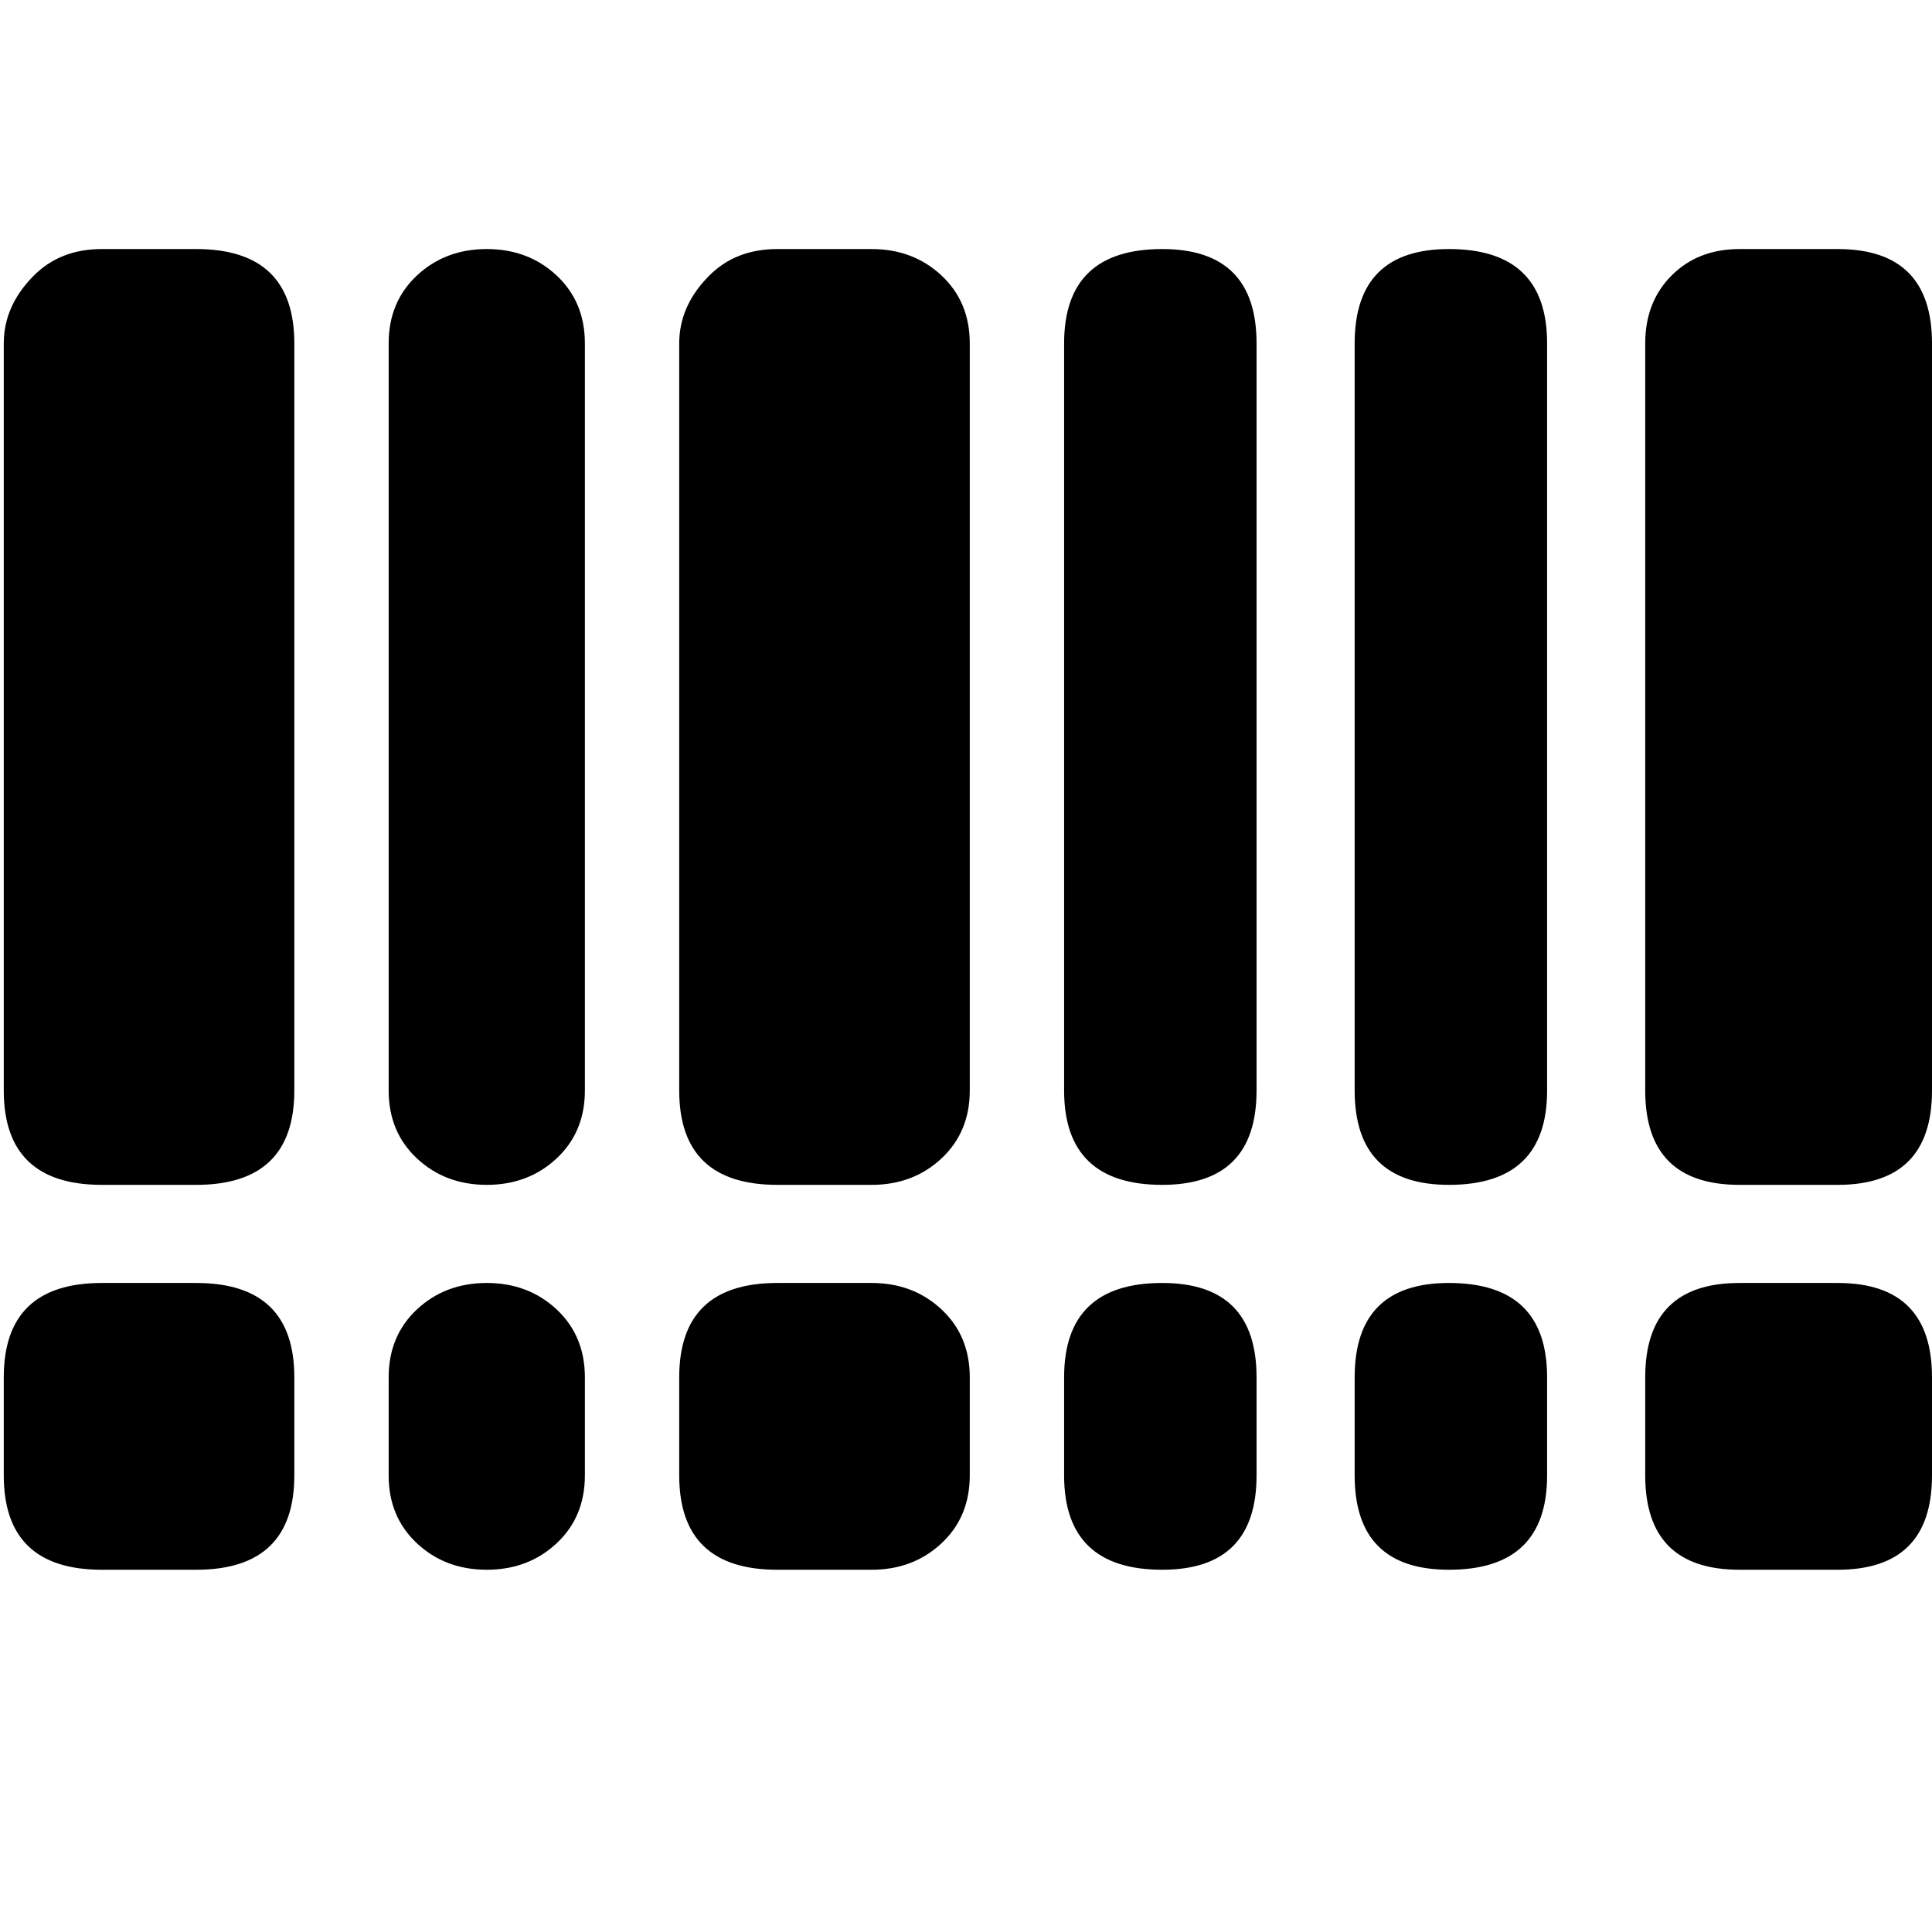 <svg xmlns="http://www.w3.org/2000/svg" viewBox="0 0 512 512">
	<path d="M52 66q26 0 26 25v198q0 25-26 25H27q-26 0-26-25V91q0-10 8-18 7-7 18-7h25zm0 274q26 0 26 25v26q0 25-26 25H27q-26 0-26-25v-26q0-25 26-25h25zM231 66q11 0 18.5 7t7.5 18v198q0 11-7.5 18t-18.5 7h-25q-26 0-26-25V91q0-10 8-18 7-7 18-7h25zm-102 0q11 0 18.5 7t7.5 18v198q0 11-7.5 18t-18.5 7-18.5-7-7.5-18V91q0-11 7.5-18t18.5-7zm0 274q11 0 18.5 7t7.5 18v26q0 11-7.5 18t-18.5 7-18.5-7-7.5-18v-26q0-11 7.5-18t18.5-7zm102 0q11 0 18.5 7t7.5 18v26q0 11-7.5 18t-18.5 7h-25q-26 0-26-25v-26q0-25 26-25h25zm256 0q25 0 25 25v26q0 25-25 25h-26q-25 0-25-25v-26q0-25 25-25h26zm-179 0q25 0 25 25v26q0 25-25 25-26 0-26-25v-26q0-25 26-25zm76 0q26 0 26 25v26q0 25-26 25-25 0-25-25v-26q0-25 25-25zM308 66q25 0 25 25v198q0 25-25 25-26 0-26-25V91q0-25 26-25zm76 0q26 0 26 25v198q0 25-26 25-25 0-25-25V91q0-25 25-25zm103 0q25 0 25 25v198q0 25-25 25h-26q-25 0-25-25V91q0-11 7-18t18-7h26z"/>
</svg>